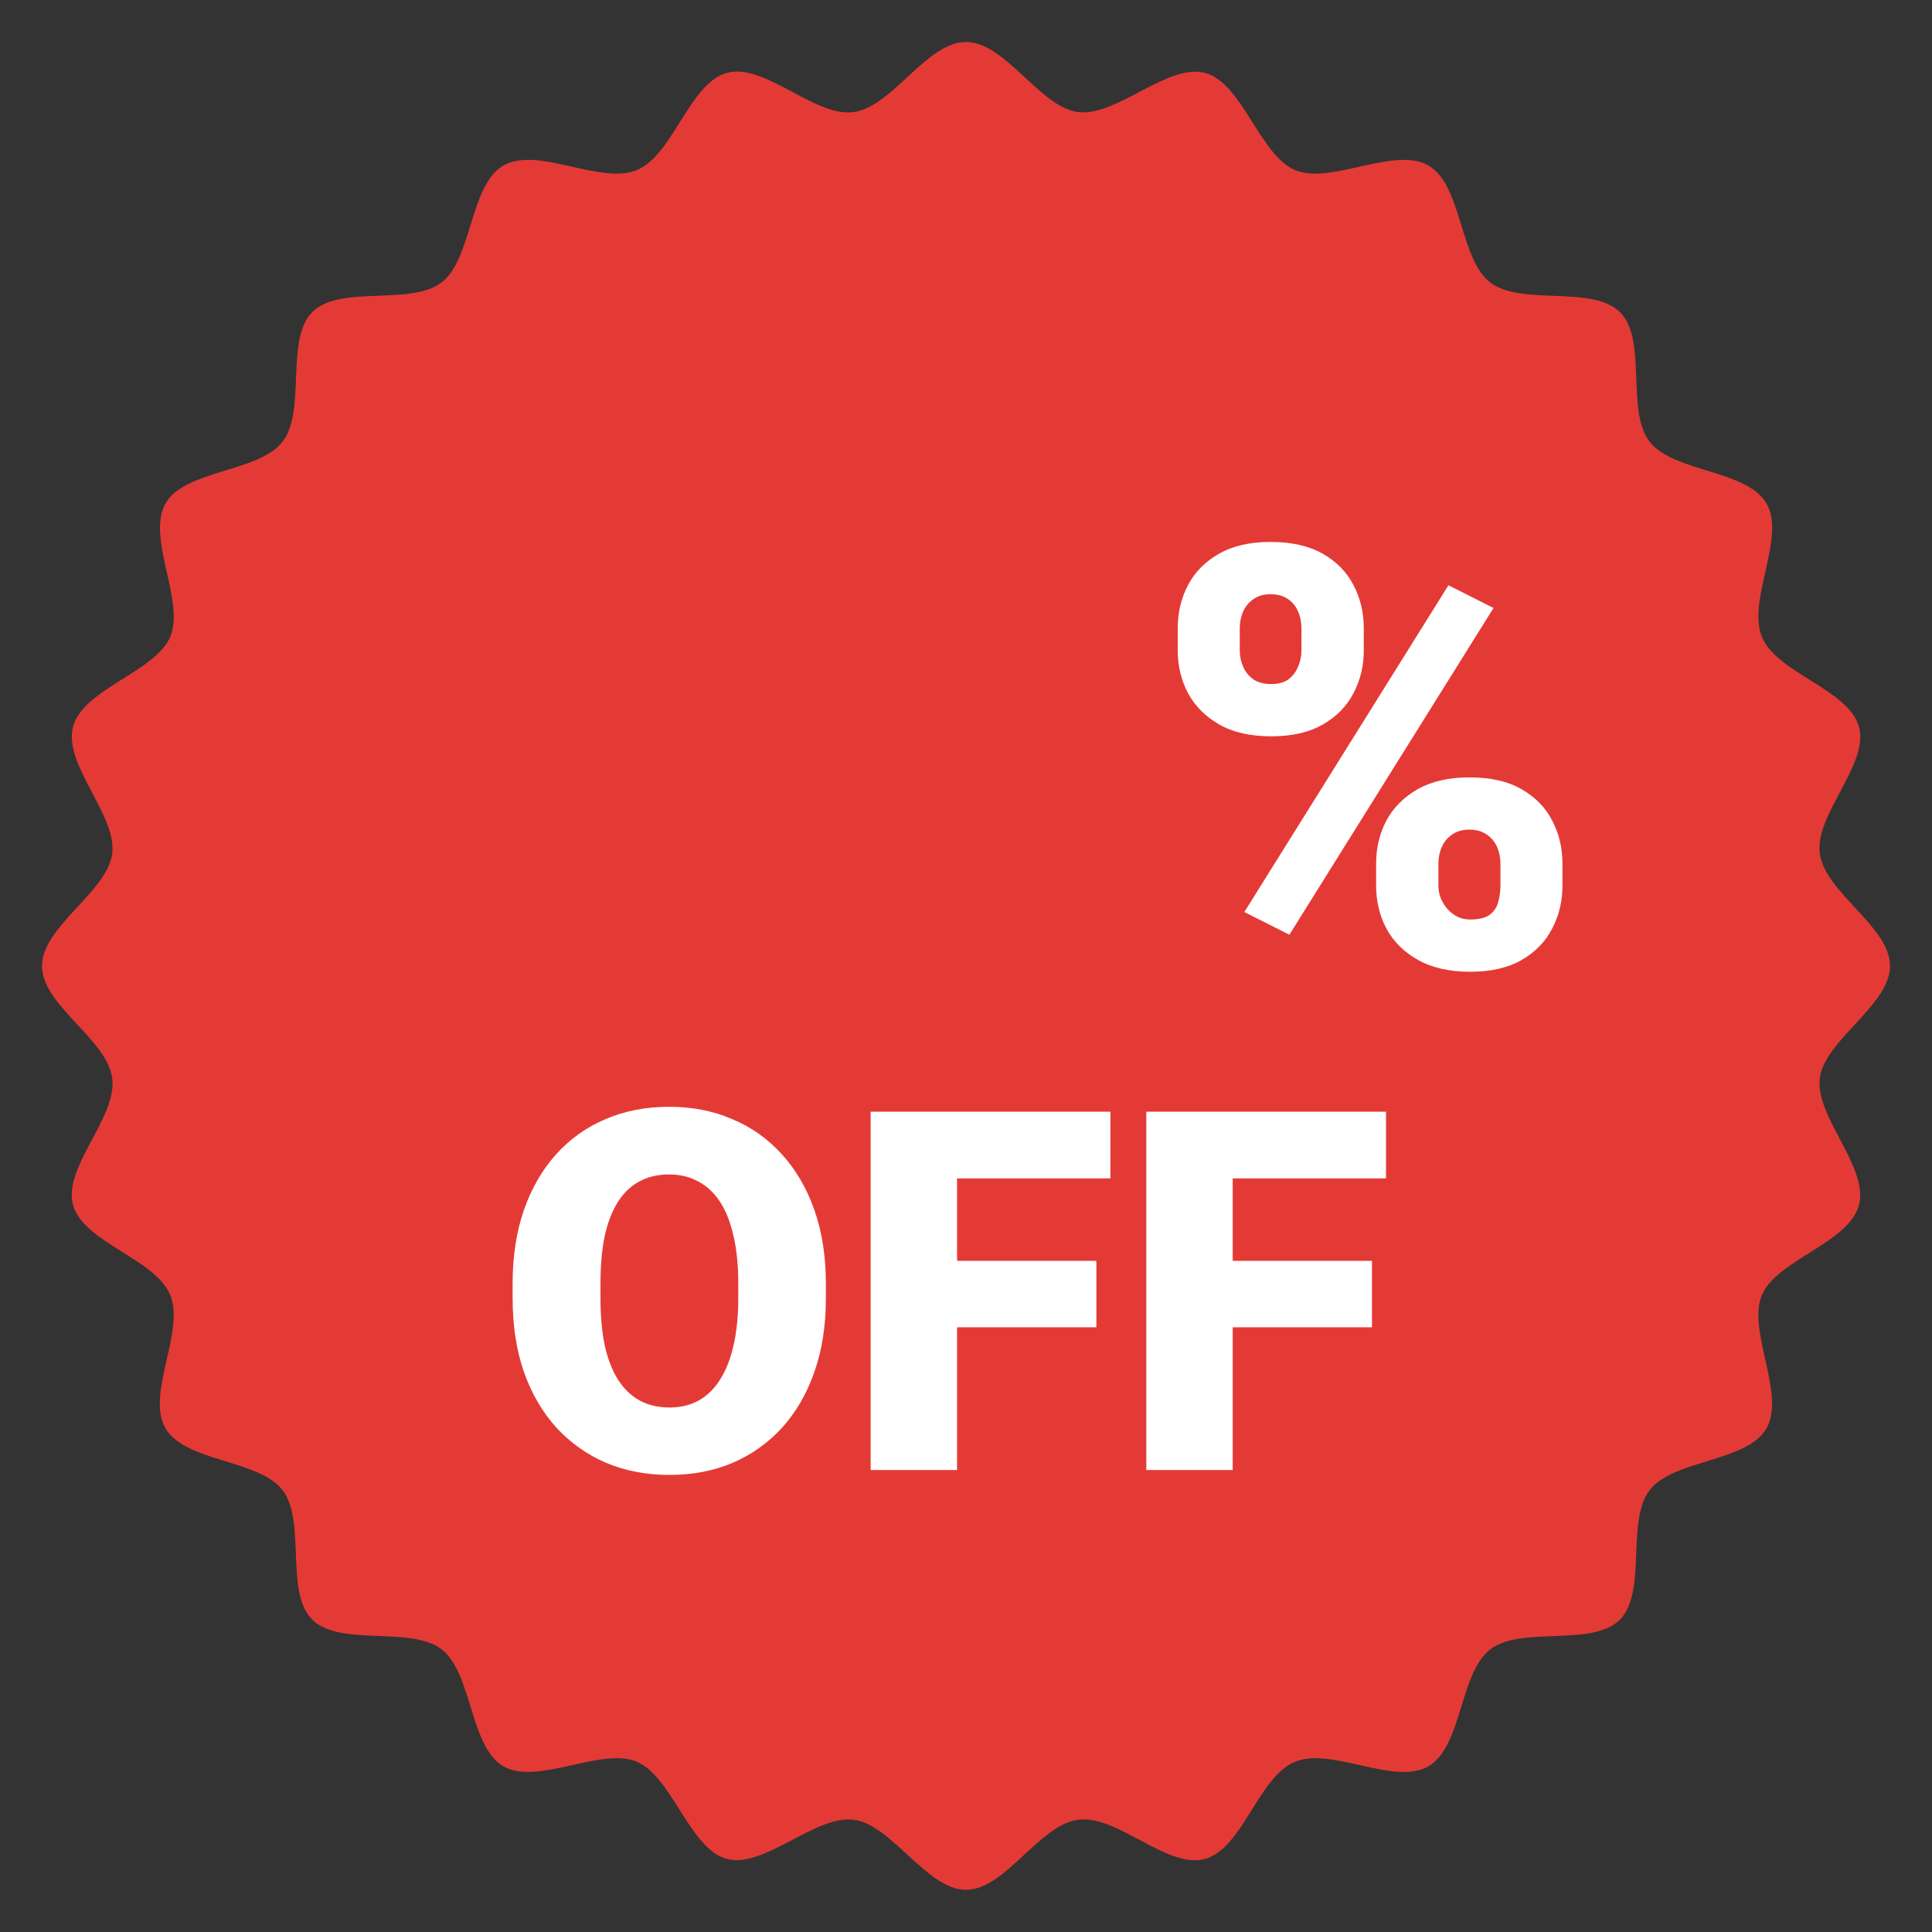 <svg width="46" height="46" viewBox="0 0 46 46" fill="none" xmlns="http://www.w3.org/2000/svg">
<rect x="0" y="0" width="46" height="46" fill="#333333" stroke="none"/>
<path d="M45 22.998C45 23.938 43.444 24.758 43.328 25.673C43.212 26.588 44.497 27.785 44.261 28.69C44.025 29.595 42.3 29.996 41.948 30.837C41.596 31.679 42.518 33.196 42.061 34.005C41.603 34.815 39.833 34.745 39.273 35.484C38.713 36.223 39.22 37.906 38.569 38.564C37.918 39.222 36.225 38.705 35.485 39.268C34.746 39.831 34.817 41.592 34.007 42.056C33.197 42.521 31.712 41.592 30.839 41.944C29.966 42.295 29.589 44.01 28.692 44.26C27.794 44.51 26.608 43.204 25.672 43.327C24.735 43.45 23.94 44.995 23 44.995C22.06 44.995 21.24 43.44 20.321 43.327C19.403 43.214 18.192 44.496 17.305 44.26C16.418 44.024 16.002 42.295 15.157 41.944C14.313 41.592 12.799 42.517 11.989 42.056C11.18 41.595 11.25 39.831 10.511 39.268C9.772 38.705 8.093 39.215 7.435 38.564C6.776 37.913 7.294 36.223 6.731 35.484C6.167 34.745 4.407 34.815 3.939 34.005C3.471 33.196 4.407 31.707 4.055 30.837C3.703 29.968 1.986 29.588 1.739 28.69C1.493 27.792 2.795 26.606 2.672 25.673C2.549 24.74 1 23.938 1 22.998C1 22.058 2.556 21.238 2.672 20.322C2.788 19.407 1.503 18.21 1.739 17.306C1.975 16.401 3.703 16 4.055 15.158C4.407 14.317 3.482 12.8 3.939 11.99C4.397 11.18 6.164 11.251 6.731 10.512C7.297 9.772 6.783 8.09 7.435 7.431C8.086 6.773 9.775 7.291 10.511 6.727C11.247 6.164 11.18 4.404 11.989 3.939C12.799 3.475 14.288 4.404 15.157 4.052C16.027 3.7 16.407 1.986 17.305 1.736C18.202 1.486 19.392 2.792 20.321 2.669C21.251 2.545 22.057 1 23 1C23.943 1 24.76 2.556 25.672 2.669C26.583 2.781 27.805 1.5 28.692 1.736C29.579 1.972 29.994 3.7 30.839 4.052C31.684 4.404 33.197 3.478 34.007 3.939C34.817 4.401 34.746 6.164 35.485 6.727C36.225 7.291 37.907 6.78 38.569 7.431C39.231 8.083 38.706 9.772 39.273 10.512C39.84 11.251 41.596 11.18 42.061 11.99C42.525 12.8 41.596 14.285 41.948 15.158C42.3 16.031 44.014 16.408 44.261 17.306C44.507 18.203 43.205 19.39 43.328 20.322C43.451 21.255 45 22.058 45 22.998Z" fill="#E43A36"/>
<path d="M23 40.993C32.938 40.993 40.994 32.937 40.994 22.998C40.994 13.06 32.938 5.003 23 5.003C13.062 5.003 5.006 13.06 5.006 22.998C5.006 32.937 13.062 40.993 23 40.993Z" fill="#E43A36"/>
<path d="M28.041 15.487V14.961C28.041 14.583 28.123 14.239 28.287 13.929C28.451 13.619 28.697 13.37 29.025 13.184C29.354 12.997 29.761 12.903 30.249 12.903C30.75 12.903 31.165 12.997 31.493 13.184C31.821 13.37 32.065 13.619 32.225 13.929C32.389 14.239 32.471 14.583 32.471 14.961V15.487C32.471 15.856 32.389 16.196 32.225 16.506C32.065 16.816 31.821 17.064 31.493 17.251C31.17 17.438 30.762 17.531 30.27 17.531C29.773 17.531 29.36 17.438 29.032 17.251C28.704 17.064 28.456 16.816 28.287 16.506C28.123 16.196 28.041 15.856 28.041 15.487ZM29.518 14.961V15.487C29.518 15.624 29.545 15.754 29.6 15.877C29.654 16 29.736 16.1 29.846 16.178C29.96 16.251 30.099 16.287 30.263 16.287C30.431 16.287 30.568 16.251 30.673 16.178C30.778 16.1 30.855 16 30.905 15.877C30.96 15.754 30.987 15.624 30.987 15.487V14.961C30.987 14.815 30.96 14.681 30.905 14.558C30.855 14.435 30.775 14.337 30.666 14.264C30.557 14.186 30.418 14.148 30.249 14.148C30.09 14.148 29.955 14.186 29.846 14.264C29.736 14.337 29.654 14.435 29.6 14.558C29.545 14.681 29.518 14.815 29.518 14.961ZM32.765 21.086V20.56C32.765 20.186 32.847 19.844 33.011 19.534C33.179 19.224 33.428 18.976 33.756 18.789C34.089 18.602 34.499 18.509 34.986 18.509C35.488 18.509 35.9 18.602 36.224 18.789C36.552 18.976 36.796 19.224 36.955 19.534C37.119 19.844 37.201 20.186 37.201 20.56V21.086C37.201 21.46 37.119 21.801 36.955 22.111C36.796 22.421 36.554 22.67 36.23 22.856C35.907 23.043 35.499 23.137 35.007 23.137C34.51 23.137 34.095 23.043 33.763 22.856C33.43 22.67 33.179 22.421 33.011 22.111C32.847 21.801 32.765 21.46 32.765 21.086ZM34.248 20.56V21.086C34.248 21.227 34.282 21.359 34.351 21.482C34.419 21.605 34.51 21.706 34.624 21.783C34.738 21.856 34.863 21.893 35 21.893C35.21 21.893 35.365 21.856 35.465 21.783C35.57 21.706 35.638 21.605 35.67 21.482C35.706 21.359 35.725 21.227 35.725 21.086V20.56C35.725 20.418 35.697 20.286 35.643 20.163C35.588 20.04 35.506 19.942 35.397 19.869C35.287 19.792 35.15 19.753 34.986 19.753C34.822 19.753 34.685 19.792 34.576 19.869C34.467 19.942 34.385 20.04 34.33 20.163C34.275 20.286 34.248 20.418 34.248 20.56ZM35.56 14.476L30.7 22.255L29.627 21.715L34.487 13.935L35.56 14.476Z" fill="white"/>
<path d="M19.664 30.564V30.91C19.664 31.562 19.572 32.148 19.389 32.668C19.209 33.184 18.953 33.625 18.621 33.992C18.289 34.355 17.896 34.635 17.443 34.83C16.99 35.022 16.49 35.117 15.943 35.117C15.393 35.117 14.889 35.022 14.432 34.83C13.979 34.635 13.584 34.355 13.248 33.992C12.916 33.625 12.658 33.184 12.475 32.668C12.295 32.148 12.205 31.562 12.205 30.91V30.564C12.205 29.912 12.295 29.326 12.475 28.807C12.658 28.287 12.914 27.846 13.242 27.482C13.574 27.115 13.967 26.836 14.42 26.645C14.877 26.449 15.381 26.352 15.932 26.352C16.479 26.352 16.979 26.449 17.432 26.645C17.889 26.836 18.283 27.115 18.615 27.482C18.947 27.846 19.205 28.287 19.389 28.807C19.572 29.326 19.664 29.912 19.664 30.564ZM17.578 30.91V30.553C17.578 30.131 17.541 29.76 17.467 29.439C17.396 29.115 17.291 28.844 17.15 28.625C17.01 28.406 16.836 28.242 16.629 28.133C16.426 28.02 16.193 27.963 15.932 27.963C15.658 27.963 15.42 28.02 15.217 28.133C15.014 28.242 14.844 28.406 14.707 28.625C14.57 28.844 14.467 29.115 14.396 29.439C14.33 29.76 14.297 30.131 14.297 30.553V30.91C14.297 31.328 14.33 31.699 14.396 32.023C14.467 32.344 14.57 32.615 14.707 32.838C14.848 33.06 15.02 33.228 15.223 33.342C15.43 33.455 15.67 33.512 15.943 33.512C16.205 33.512 16.438 33.455 16.641 33.342C16.844 33.228 17.014 33.06 17.15 32.838C17.291 32.615 17.396 32.344 17.467 32.023C17.541 31.699 17.578 31.328 17.578 30.91Z" fill="white"/>
<path d="M22.787 26.469V35H20.73V26.469H22.787ZM26.104 30.02V31.602H22.201V30.02H26.104ZM26.438 26.469V28.057H22.201V26.469H26.438Z" fill="white"/>
<path d="M29.35 26.469V35H27.293V26.469H29.35ZM32.666 30.02V31.602H28.764V30.02H32.666ZM33 26.469V28.057H28.764V26.469H33Z" fill="white"/>
</svg>
